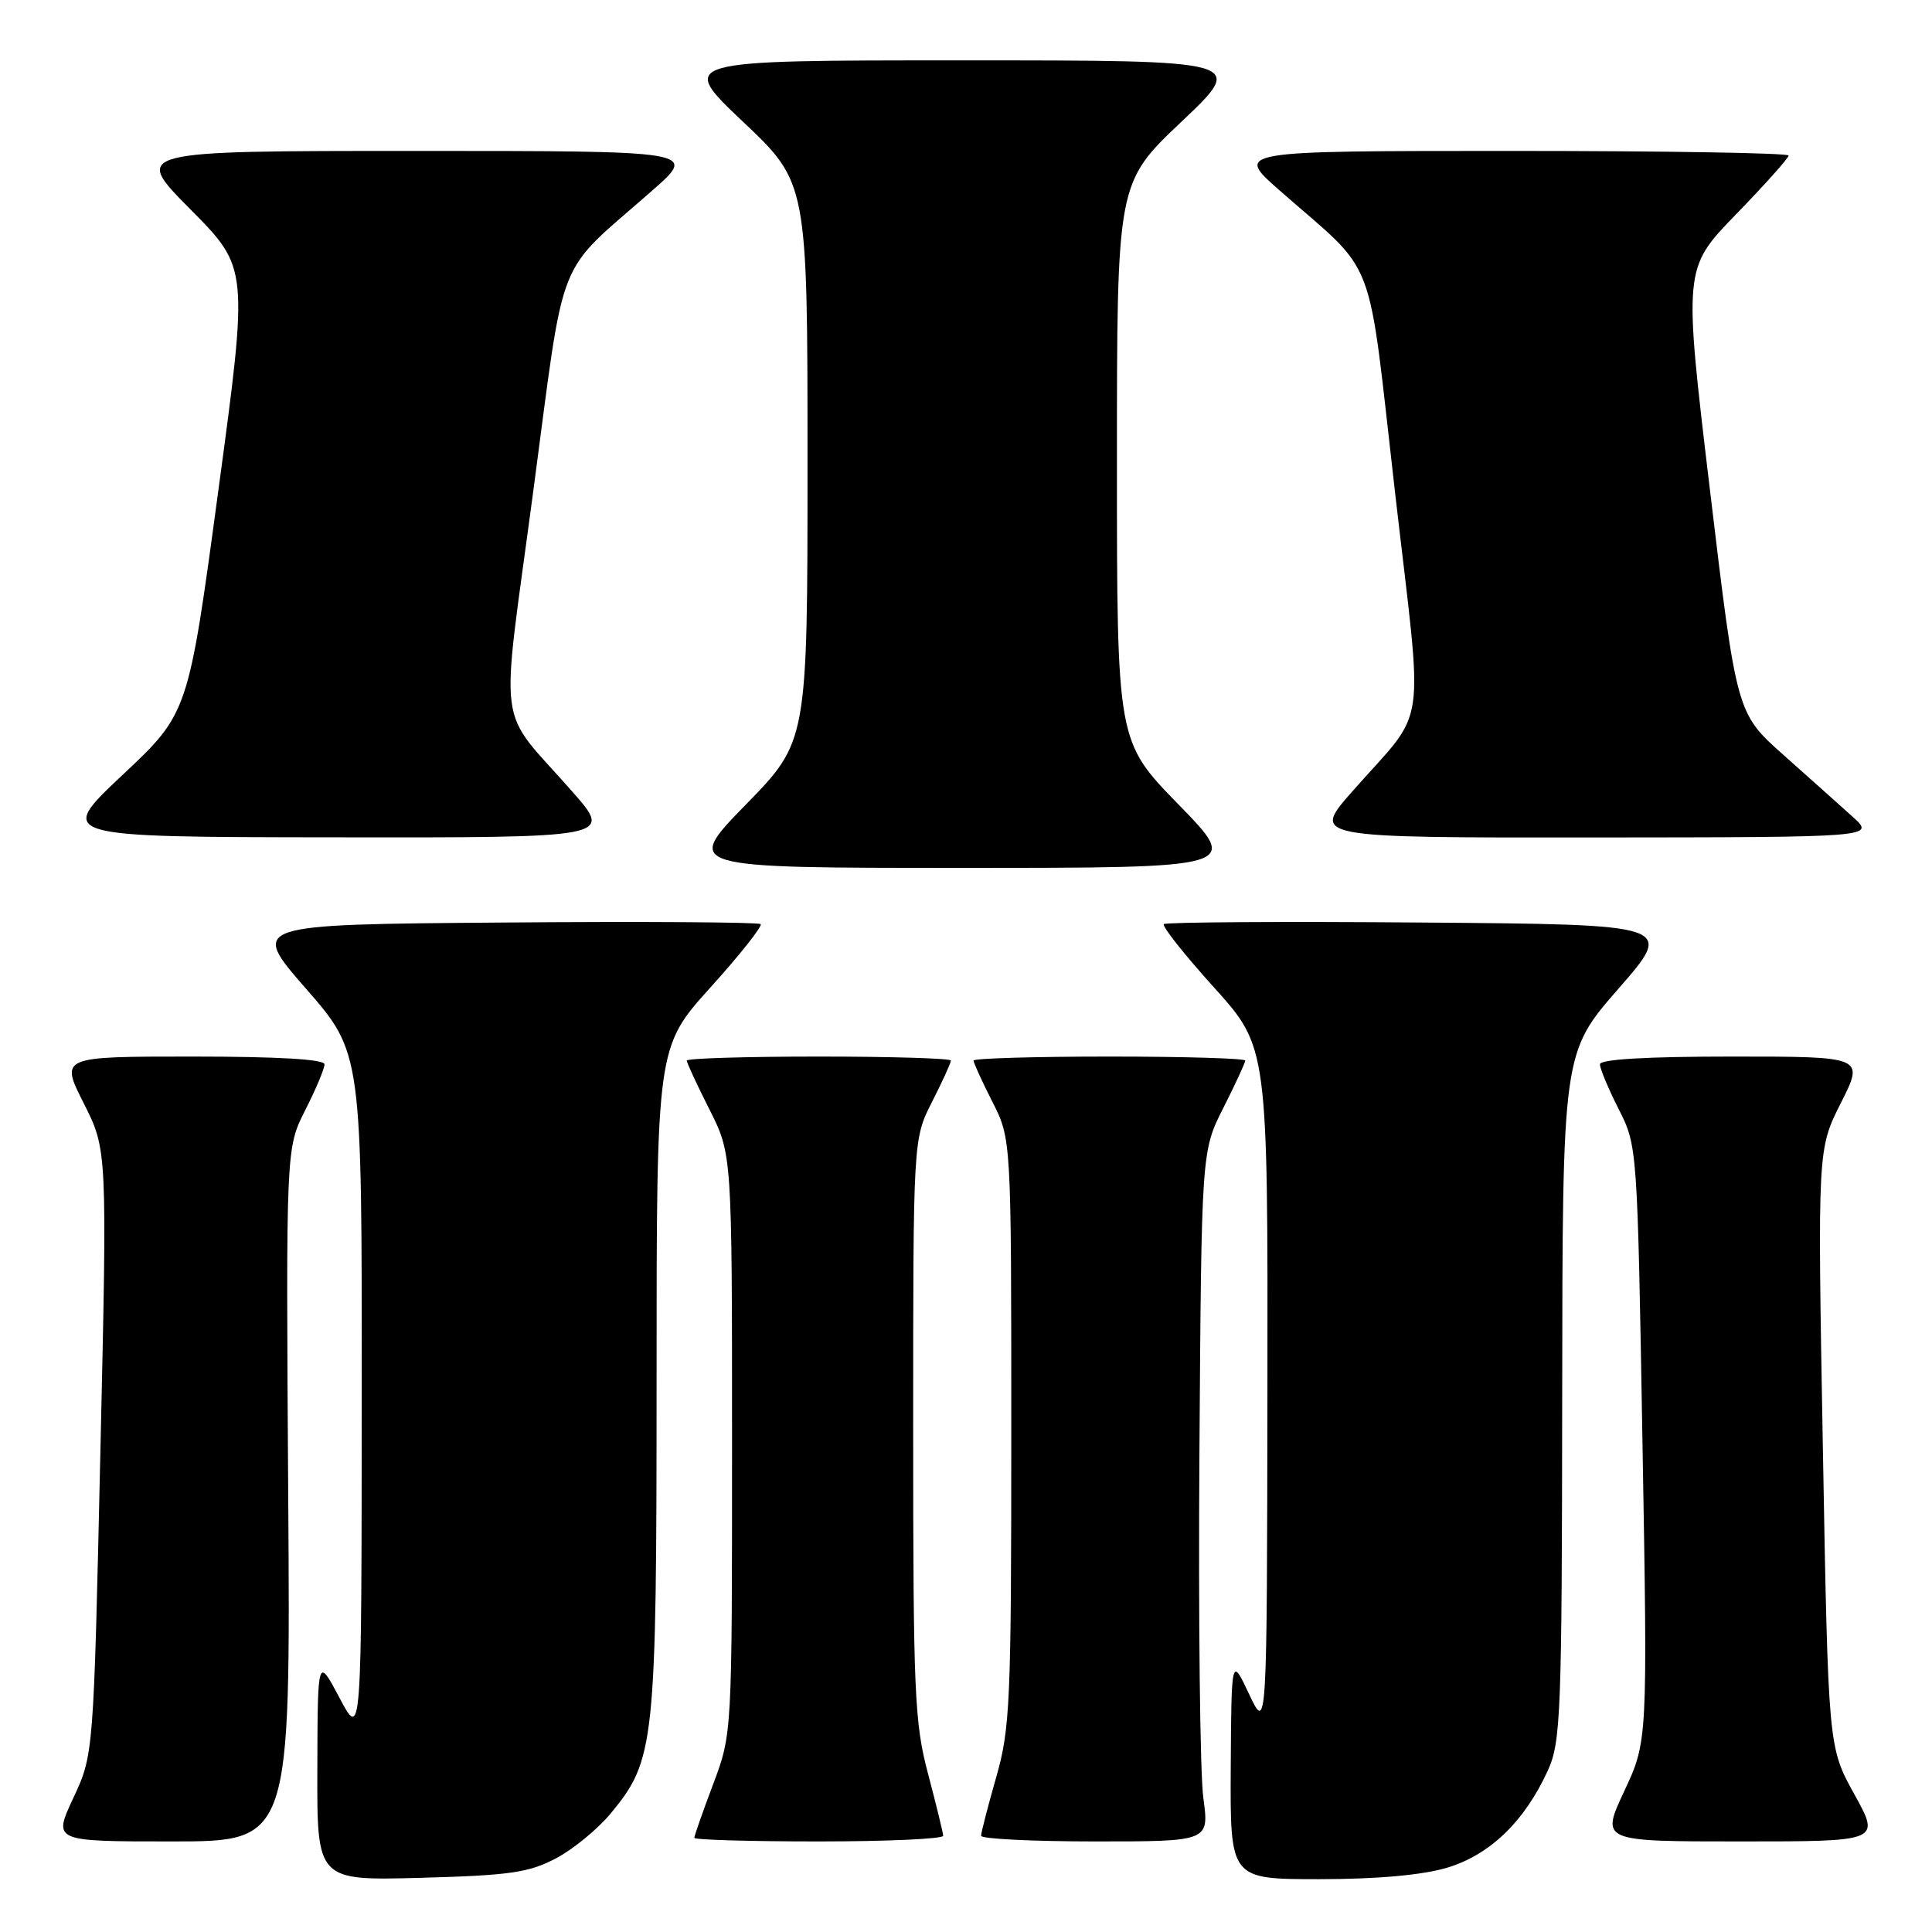<?xml version="1.0" encoding="UTF-8" standalone="no"?>
<!DOCTYPE svg PUBLIC "-//W3C//DTD SVG 1.1//EN" "http://www.w3.org/Graphics/SVG/1.1/DTD/svg11.dtd" >
<svg xmlns="http://www.w3.org/2000/svg" xmlns:xlink="http://www.w3.org/1999/xlink" version="1.1" viewBox="0 0 256 256">
 <g >
 <path fill="currentColor"
d=" M 73.65 246.25 C 75.94 245.05 79.21 242.36 80.93 240.28 C 86.78 233.20 87.00 231.15 87.00 182.70 C 87.00 138.76 87.00 138.76 94.13 130.85 C 98.06 126.50 101.05 122.72 100.79 122.45 C 100.52 122.19 85.19 122.09 66.71 122.24 C 33.12 122.50 33.12 122.50 40.54 131.00 C 47.96 139.50 47.96 139.50 47.93 185.00 C 47.91 230.50 47.91 230.50 45.00 225.00 C 42.09 219.50 42.09 219.50 42.05 234.35 C 42.00 249.19 42.00 249.19 55.75 248.82 C 67.53 248.50 70.09 248.13 73.65 246.25 Z  M 191.72 247.49 C 197.40 245.80 202.04 241.33 205.11 234.57 C 206.82 230.81 206.96 227.05 207.00 185.00 C 207.04 139.50 207.04 139.50 214.46 131.00 C 221.88 122.50 221.88 122.50 188.29 122.24 C 169.81 122.09 154.48 122.19 154.21 122.45 C 153.95 122.72 156.94 126.50 160.87 130.85 C 168.00 138.76 168.00 138.76 167.94 184.13 C 167.88 229.50 167.88 229.50 165.52 224.50 C 163.17 219.50 163.17 219.50 163.08 234.25 C 163.00 249.00 163.00 249.00 174.82 249.00 C 182.45 249.00 188.44 248.46 191.72 247.49 Z  M 38.19 198.08 C 37.89 152.15 37.89 152.15 40.44 147.11 C 41.85 144.34 43.00 141.60 43.00 141.03 C 43.00 140.36 36.87 140.00 25.49 140.00 C 7.97 140.00 7.97 140.00 11.09 146.18 C 14.21 152.36 14.21 152.36 13.30 192.43 C 12.40 232.50 12.40 232.50 9.71 238.25 C 7.03 244.00 7.03 244.00 22.76 244.00 C 38.50 244.00 38.50 244.00 38.19 198.08 Z  M 124.98 243.25 C 124.96 242.84 124.06 239.16 122.98 235.07 C 121.17 228.28 121.00 224.31 121.00 189.28 C 121.00 150.93 121.00 150.93 123.50 146.00 C 124.88 143.29 126.00 140.83 126.00 140.53 C 126.00 140.24 118.12 140.00 108.50 140.00 C 98.88 140.00 91.00 140.24 91.00 140.53 C 91.00 140.82 92.35 143.73 94.00 147.00 C 97.00 152.94 97.00 152.94 97.00 191.35 C 97.00 229.76 97.00 229.76 94.50 236.40 C 93.12 240.06 92.00 243.26 92.00 243.52 C 92.00 243.79 99.42 244.00 108.50 244.00 C 117.58 244.00 124.99 243.66 124.98 243.25 Z  M 159.45 238.25 C 159.01 235.09 158.78 214.51 158.93 192.52 C 159.20 152.54 159.20 152.54 162.10 146.80 C 163.70 143.64 165.00 140.82 165.00 140.53 C 165.00 140.24 156.90 140.00 147.00 140.00 C 137.10 140.00 129.00 140.24 129.00 140.53 C 129.00 140.83 130.12 143.29 131.50 146.00 C 134.00 150.93 134.00 150.93 134.00 189.72 C 134.00 225.51 133.85 229.05 132.00 235.50 C 130.90 239.35 130.00 242.83 130.00 243.25 C 130.00 243.66 136.80 244.00 145.12 244.00 C 160.23 244.00 160.23 244.00 159.45 238.25 Z  M 245.71 237.75 C 242.25 231.50 242.25 231.50 241.54 191.89 C 240.83 152.28 240.83 152.28 243.93 146.14 C 247.03 140.00 247.03 140.00 229.51 140.00 C 218.13 140.00 212.00 140.36 212.00 141.03 C 212.00 141.60 213.12 144.27 214.48 146.96 C 216.96 151.85 216.96 151.92 217.64 191.29 C 218.32 230.72 218.32 230.72 215.21 237.36 C 212.11 244.00 212.11 244.00 230.64 244.00 C 249.17 244.00 249.17 244.00 245.71 237.75 Z  M 156.18 106.62 C 148.00 98.24 148.00 98.24 148.00 61.23 C 148.00 24.22 148.00 24.22 156.57 16.11 C 165.13 8.00 165.13 8.00 127.50 8.00 C 89.87 8.00 89.87 8.00 98.43 16.11 C 107.00 24.22 107.00 24.22 107.00 61.23 C 107.00 98.24 107.00 98.24 98.82 106.62 C 90.65 115.00 90.65 115.00 127.50 115.00 C 164.35 115.00 164.35 115.00 156.18 106.62 Z  M 75.85 104.91 C 65.66 93.31 66.28 98.00 70.64 65.24 C 74.98 32.69 73.39 36.71 86.45 25.23 C 92.40 20.00 92.40 20.00 54.97 20.00 C 17.55 20.00 17.55 20.00 25.24 27.75 C 32.92 35.50 32.92 35.50 28.93 65.00 C 24.95 94.50 24.95 94.50 16.22 102.70 C 7.50 110.91 7.50 110.91 44.35 110.95 C 81.20 111.00 81.20 111.00 75.85 104.91 Z  M 245.48 108.22 C 243.82 106.72 239.68 103.03 236.28 100.00 C 230.11 94.50 230.11 94.50 226.59 65.04 C 223.07 35.58 223.07 35.58 230.03 28.40 C 233.87 24.45 237.00 20.94 237.00 20.61 C 237.00 20.27 220.49 20.00 200.30 20.00 C 163.60 20.00 163.60 20.00 169.55 25.23 C 182.69 36.78 181.10 32.62 184.85 65.25 C 188.62 98.02 189.29 93.37 179.15 104.91 C 173.80 111.00 173.80 111.00 211.15 110.97 C 248.50 110.94 248.50 110.94 245.48 108.22 Z "/>
</g>
</svg>